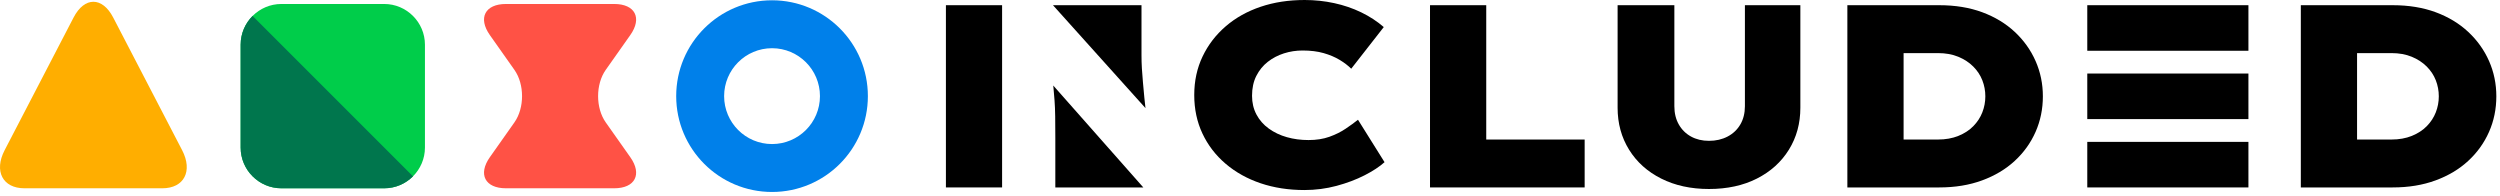 <?xml version="1.0" encoding="UTF-8" standalone="no"?>
<!DOCTYPE svg PUBLIC "-//W3C//DTD SVG 1.1//EN" "http://www.w3.org/Graphics/SVG/1.1/DTD/svg11.dtd">
<svg width="100%" height="100%" viewBox="0 0 639 50" version="1.1" xmlns="http://www.w3.org/2000/svg" xmlns:xlink="http://www.w3.org/1999/xlink" xml:space="preserve" xmlns:serif="http://www.serif.com/" style="fill-rule:evenodd;clip-rule:evenodd;stroke-linejoin:round;stroke-miterlimit:2;">
    <g transform="matrix(1,0,0,1,-103.929,-273.716)">
        <g id="LOGO---MAIN" serif:id="LOGO / MAIN">
            <g transform="matrix(1,0,0,1,175.841,321.841)">
                <path d="M0,-47.108C-5.723,-47.108 -10.405,-42.426 -10.405,-36.703L-10.405,-10.405C-10.405,-4.682 -5.723,0 0,0L26.299,0C32.021,0 36.704,-4.682 36.704,-10.405L36.704,-36.703C36.704,-42.426 32.021,-47.108 26.299,-47.108L0,-47.108Z" style="fill:rgb(0,205,74);fill-rule:nonzero;"/>
            </g>
            <g transform="matrix(1,0,0,1,175.838,277.789)">
                <path d="M0,44.052L26.305,44.052C29.165,44.051 31.765,42.881 33.65,40.996L-7.345,0C-9.23,1.885 -10.4,4.485 -10.401,7.345L-10.401,33.647C-10.401,39.369 -5.721,44.05 0,44.052" style="fill:rgb(0,118,77);fill-rule:nonzero;"/>
            </g>
            <g transform="matrix(1,0,0,1,233.255,274.733)">
                <path d="M0,47.108C-5.348,47.108 -7.202,43.532 -4.118,39.162L2.157,30.268C4.762,26.575 4.762,20.532 2.157,16.839L-4.118,7.946C-7.202,3.575 -5.348,0 0,0L27.659,0C33.008,0 34.861,3.575 31.777,7.946L25.502,16.839C22.897,20.532 22.897,26.575 25.502,30.268L31.778,39.162C34.861,43.532 33.008,47.108 27.659,47.108L0,47.108Z" style="fill:rgb(255,82,69);fill-rule:nonzero;"/>
            </g>
            <g transform="matrix(1,0,0,1,301.262,286.039)">
                <path d="M0,24.496C-6.764,24.496 -12.248,19.012 -12.248,12.248C-12.248,5.483 -6.764,0 0,0C6.764,0 12.248,5.483 12.248,12.248C12.248,19.012 6.764,24.496 0,24.496M0,-12.248C-13.529,-12.248 -24.496,-1.281 -24.496,12.248C-24.496,25.777 -13.529,36.744 0,36.744C13.529,36.744 24.496,25.777 24.496,12.248C24.496,-1.281 13.529,-12.248 0,-12.248" style="fill:rgb(0,128,234);fill-rule:nonzero;"/>
            </g>
            <g transform="matrix(1,0,0,1,132.859,316.485)">
                <path d="M0,-38.297C-2.783,-43.654 -7.338,-43.654 -10.121,-38.297L-27.742,-4.384C-30.525,0.973 -28.248,5.357 -22.681,5.357L12.56,5.357C18.126,5.357 20.404,0.973 17.62,-4.384L0,-38.297Z" style="fill:rgb(255,174,0);fill-rule:nonzero;"/>
            </g>
            <g transform="matrix(1,0,0,1,373.204,300.431)">
                <path d="M0,-4.192C0.089,-3.238 0.177,-2.184 0.266,-1.031C0.355,0.123 0.41,1.475 0.432,3.028C0.454,4.581 0.466,6.399 0.466,8.484L0.466,21.193L22.956,21.193L-0.065,-4.859C-0.057,-4.791 -0.04,-4.618 0,-4.192M23.223,-1.73C23.09,-3.171 22.967,-4.502 22.857,-5.722C22.745,-6.942 22.657,-8.106 22.591,-9.216C22.524,-10.324 22.491,-11.478 22.491,-12.676L22.491,-25.385L-0.133,-25.385L23.51,0.918C23.51,0.918 23.356,-0.288 23.223,-1.73" style="fill-rule:nonzero;"/>
            </g>
            <g transform="matrix(1,0,0,1,437.325,273.716)">
                <path d="M0,48.574C-4.037,48.574 -7.764,47.997 -11.179,46.844C-14.595,45.691 -17.578,44.027 -20.128,41.854C-22.68,39.681 -24.653,37.107 -26.051,34.135C-27.448,31.163 -28.147,27.88 -28.147,24.287C-28.147,20.693 -27.438,17.411 -26.018,14.439C-24.598,11.467 -22.624,8.894 -20.096,6.72C-17.567,4.547 -14.595,2.884 -11.179,1.73C-7.764,0.576 -4.015,0 0.066,0C2.638,0 5.157,0.266 7.619,0.798C10.081,1.33 12.387,2.119 14.539,3.16C16.69,4.203 18.608,5.456 20.295,6.92L11.977,17.566C11.178,16.768 10.191,16.014 9.016,15.304C7.84,14.595 6.476,14.018 4.924,13.574C3.371,13.131 1.574,12.908 -0.466,12.908C-2.108,12.908 -3.693,13.153 -5.224,13.64C-6.754,14.129 -8.129,14.849 -9.349,15.803C-10.57,16.757 -11.545,17.955 -12.277,19.396C-13.009,20.838 -13.375,22.535 -13.375,24.486C-13.375,26.261 -12.998,27.858 -12.243,29.277C-11.49,30.698 -10.437,31.895 -9.083,32.871C-7.73,33.847 -6.188,34.579 -4.458,35.066C-2.728,35.555 -0.888,35.798 1.065,35.798C3.061,35.798 4.834,35.522 6.388,34.966C7.94,34.412 9.326,33.725 10.546,32.904C11.766,32.083 12.819,31.318 13.707,30.608L20.494,41.454C19.207,42.608 17.5,43.728 15.371,44.814C13.241,45.902 10.856,46.8 8.218,47.509C5.578,48.218 2.838,48.574 0,48.574" style="fill-rule:nonzero;"/>
            </g>
            <g transform="matrix(1,0,0,1,469.44,275.046)">
                <path d="M0,46.578L0,0L14.373,0L14.373,34.335L39.525,34.335L39.525,46.578L0,46.578Z" style="fill-rule:nonzero;"/>
            </g>
            <g transform="matrix(1,0,0,1,540.745,275.046)">
                <path d="M0,46.977C-4.614,46.977 -8.683,46.09 -12.21,44.315C-15.737,42.542 -18.477,40.08 -20.428,36.929C-22.38,33.78 -23.356,30.209 -23.356,26.216L-23.356,0L-8.85,0L-8.85,25.817C-8.85,27.592 -8.474,29.144 -7.719,30.475C-6.965,31.806 -5.922,32.837 -4.591,33.569C-3.26,34.301 -1.73,34.667 0,34.667C1.774,34.667 3.36,34.301 4.758,33.569C6.155,32.837 7.242,31.806 8.018,30.475C8.794,29.144 9.183,27.592 9.183,25.817L9.183,0L23.356,0L23.356,26.216C23.356,30.209 22.38,33.78 20.428,36.929C18.475,40.08 15.747,42.542 12.243,44.315C8.739,46.09 4.658,46.977 0,46.977" style="fill-rule:nonzero;"/>
            </g>
            <g transform="matrix(1,0,0,1,610.616,294.243)">
                <path d="M0,8.184C-0.511,9.493 -1.276,10.669 -2.296,11.711C-3.317,12.753 -4.591,13.585 -6.122,14.206C-7.652,14.828 -9.394,15.137 -11.345,15.137L-20.128,15.137L-20.128,-6.954L-11.345,-6.954C-9.394,-6.954 -7.664,-6.643 -6.155,-6.022C-4.647,-5.401 -3.372,-4.569 -2.329,-3.527C-1.287,-2.484 -0.511,-1.309 0,-0.001C0.509,1.308 0.765,2.672 0.765,4.091C0.765,5.512 0.509,6.876 0,8.184M13.608,-4.924C12.365,-7.741 10.59,-10.225 8.284,-12.377C5.977,-14.528 3.204,-16.203 -0.033,-17.401C-3.272,-18.599 -6.932,-19.197 -11.013,-19.197L-34.501,-19.197L-34.501,27.381L-11.013,27.381C-6.977,27.381 -3.327,26.782 -0.067,25.584C3.194,24.387 5.977,22.723 8.284,20.594C10.59,18.464 12.365,15.992 13.608,13.174C14.849,10.358 15.471,7.33 15.471,4.091C15.471,0.898 14.849,-2.107 13.608,-4.924" style="fill-rule:nonzero;"/>
            </g>
            <g transform="matrix(1,0,0,1,726.522,294.243)">
                <path d="M0,8.184C-0.511,9.493 -1.276,10.669 -2.296,11.711C-3.317,12.753 -4.591,13.585 -6.122,14.206C-7.652,14.828 -9.394,15.137 -11.345,15.137L-20.128,15.137L-20.128,-6.954L-11.345,-6.954C-9.394,-6.954 -7.664,-6.643 -6.155,-6.022C-4.647,-5.401 -3.372,-4.569 -2.329,-3.527C-1.287,-2.484 -0.511,-1.309 0,-0.001C0.509,1.308 0.765,2.672 0.765,4.091C0.765,5.512 0.509,6.876 0,8.184M13.608,-4.924C12.365,-7.741 10.59,-10.225 8.284,-12.377C5.977,-14.528 3.204,-16.203 -0.033,-17.401C-3.272,-18.599 -6.932,-19.197 -11.013,-19.197L-34.502,-19.197L-34.502,27.381L-11.013,27.381C-6.977,27.381 -3.327,26.782 -0.067,25.584C3.194,24.387 5.977,22.723 8.284,20.594C10.59,18.464 12.365,15.992 13.608,13.174C14.849,10.358 15.47,7.33 15.47,4.091C15.47,0.898 14.849,-2.107 13.608,-4.924" style="fill-rule:nonzero;"/>
            </g>
            <g transform="matrix(1,0,0,1,0,36.327)">
                <rect x="637.438" y="273.652" width="41.189" height="11.645"/>
            </g>
            <g transform="matrix(1,0,0,1,0,-33.539)">
                <rect x="637.438" y="308.585" width="41.189" height="11.645"/>
            </g>
            <g transform="matrix(1,0,0,1,0,1.393)">
                <rect x="637.438" y="291.119" width="41.189" height="11.645"/>
            </g>
            <g transform="matrix(-1,0,0,1,705.769,1.394)">
                <rect x="345.704" y="273.652" width="14.361" height="46.578"/>
            </g>
        </g>
    </g>
</svg>
